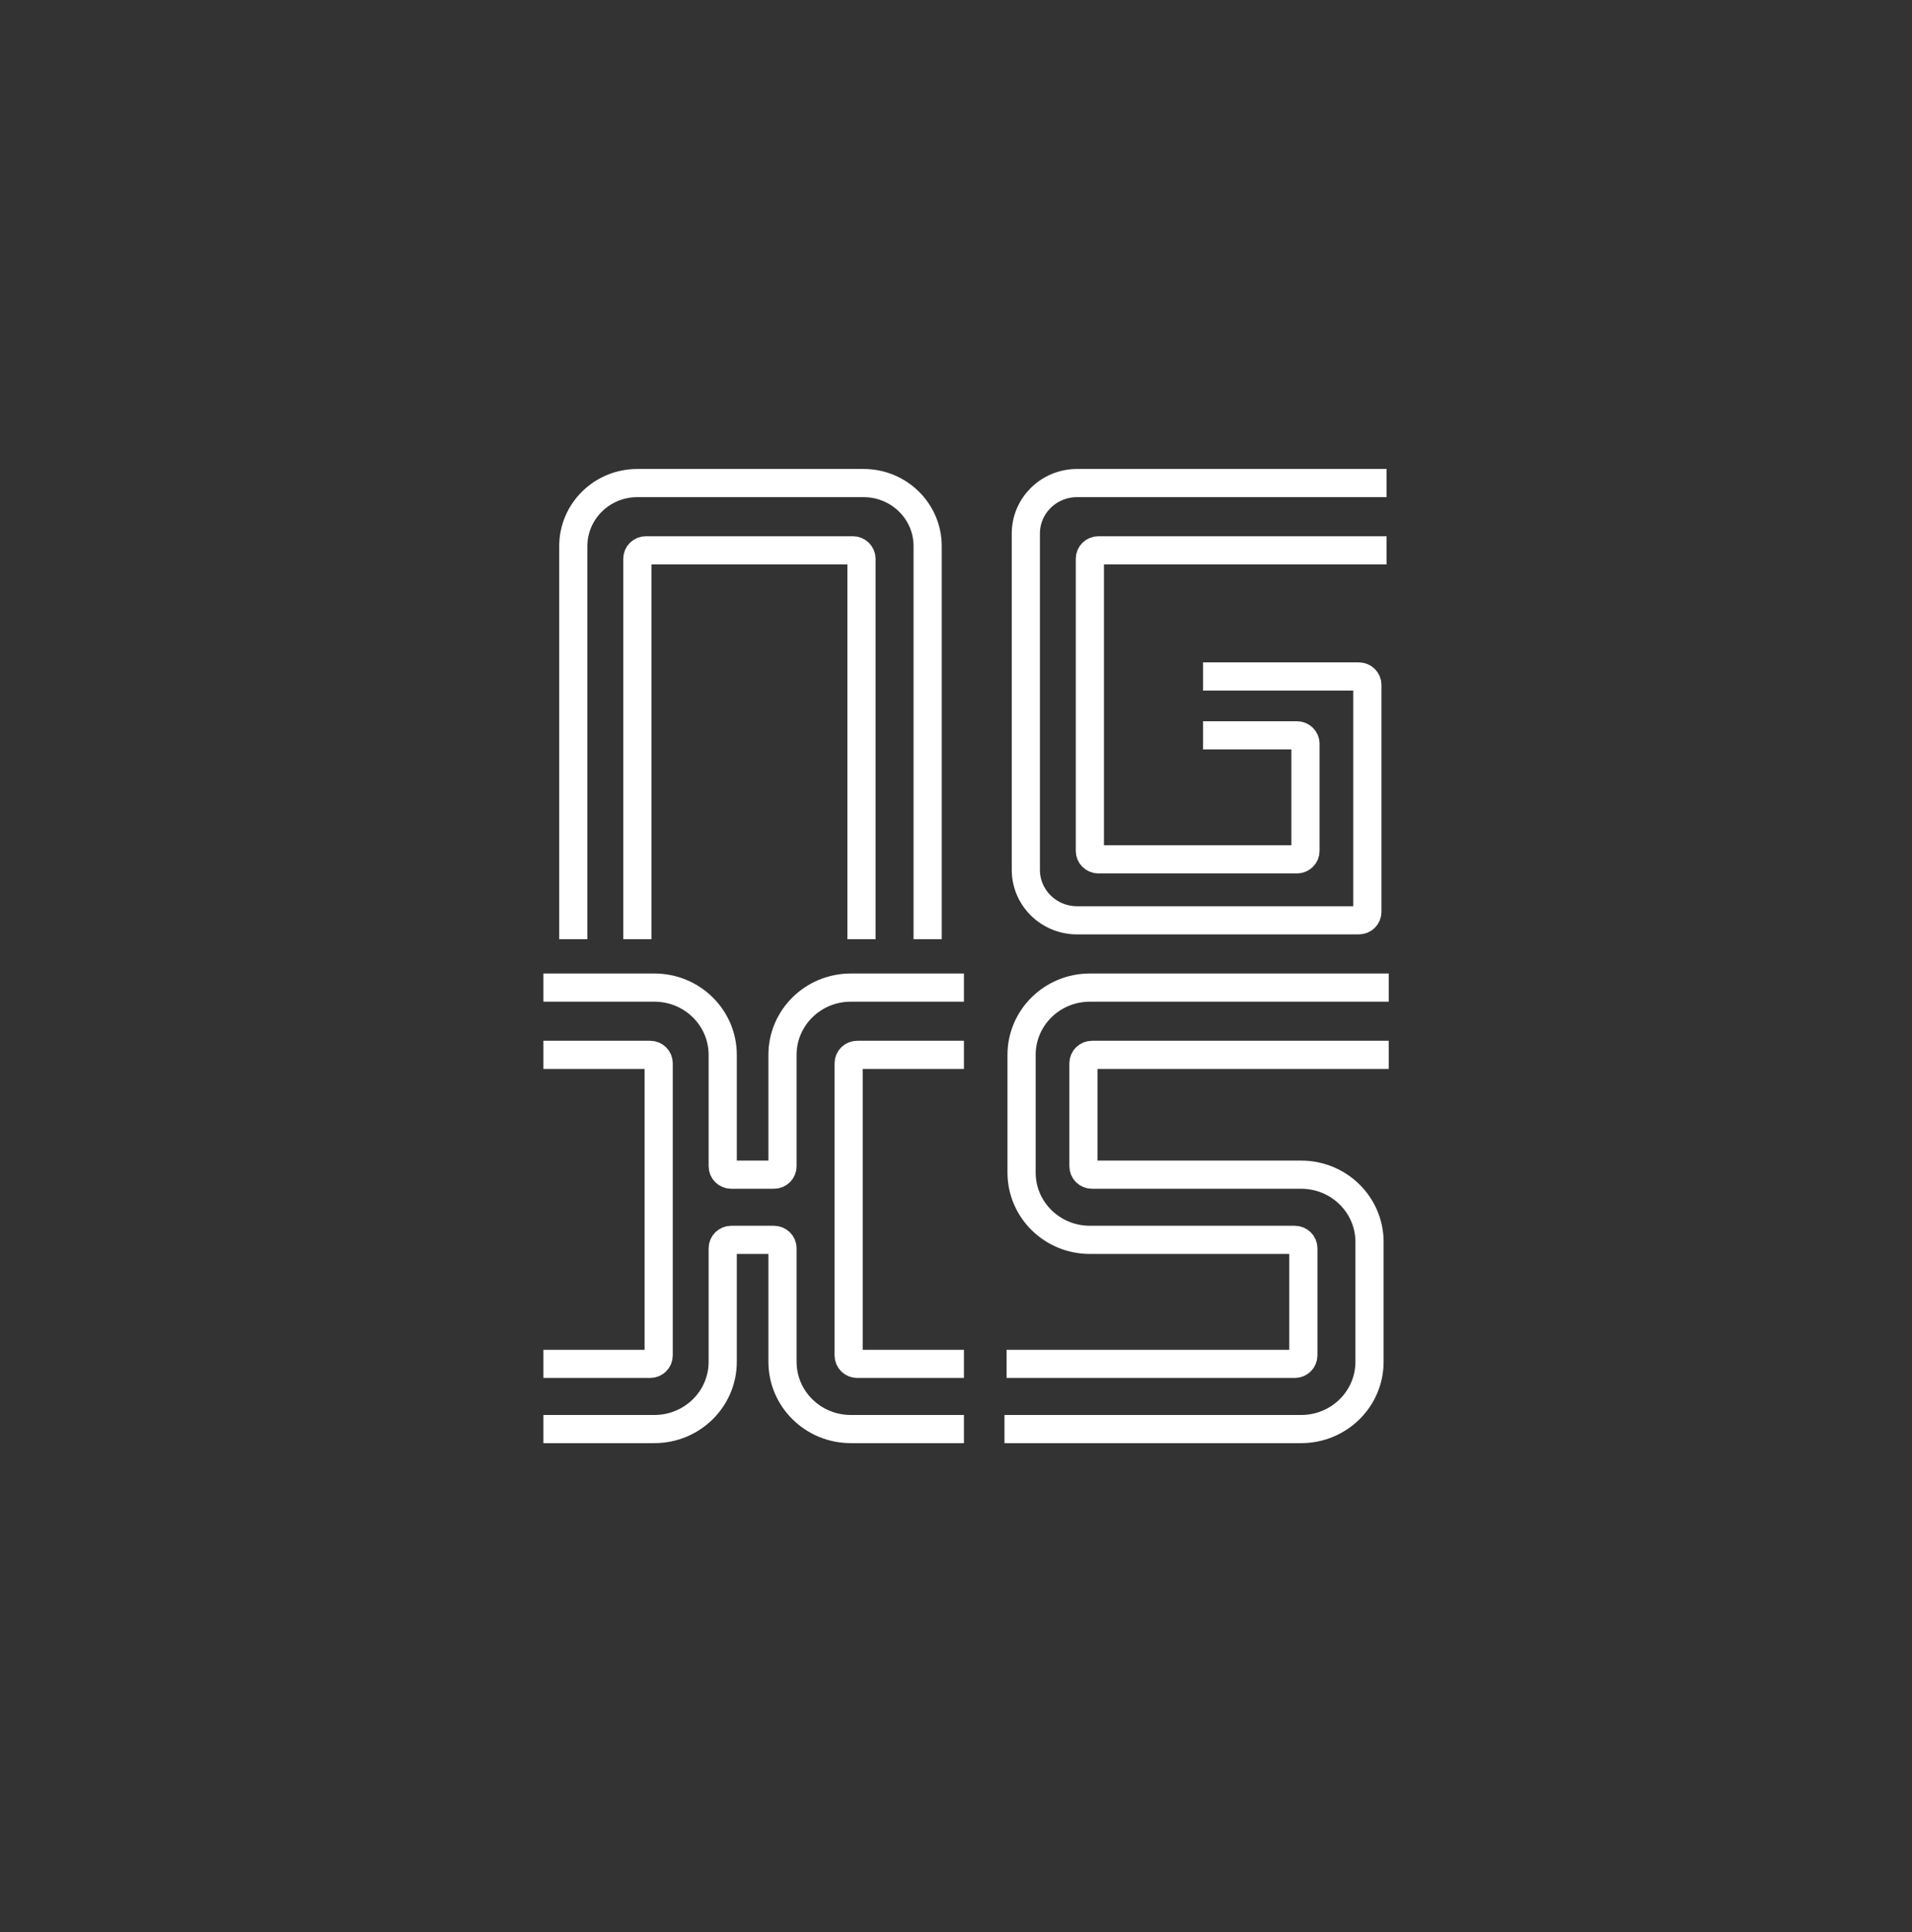 <svg width="95" height="96" viewBox="0 0 95 96" fill="none" xmlns="http://www.w3.org/2000/svg">
<rect x="0" y="0" width="95" height="96" fill="#333333" stroke="none"/>
<path d="M69 49.067H54.151C52.277 49.067 50.758 50.563 50.758 52.409V58.258C50.758 60.104 52.277 61.6 54.151 61.6H64.333C64.568 61.6 64.758 61.787 64.758 62.018V67.344C64.758 67.575 64.568 67.762 64.333 67.762H50.015M49.909 71H64.651C66.526 71 68.046 69.504 68.046 67.658V61.704C68.046 59.859 66.526 58.362 64.651 58.362H54.258C54.023 58.362 53.833 58.175 53.833 57.944V52.827C53.833 52.596 54.023 52.409 54.258 52.409H69M28.485 46.664V27.133C28.485 25.403 29.909 24 31.667 24H42.909C44.666 24 46.091 25.403 46.091 27.133V46.664M31.667 46.664V27.76C31.667 27.529 31.857 27.342 32.091 27.342H42.379C42.613 27.342 42.803 27.529 42.803 27.76V46.664M68.894 24H53.515C52.109 24 50.97 25.122 50.97 26.507V43.218C50.97 44.602 52.109 45.724 53.515 45.724H67.515C67.749 45.724 67.939 45.537 67.939 45.307V34.027C67.939 33.796 67.749 33.609 67.515 33.609H59.773M59.773 36.533H64.439C64.674 36.533 64.864 36.72 64.864 36.951V42.278C64.864 42.508 64.674 42.696 64.439 42.696H54.576C54.342 42.696 54.151 42.508 54.151 42.278V27.76C54.151 27.529 54.342 27.342 54.576 27.342H68.894M27 49.067H32.515C34.39 49.067 35.909 50.563 35.909 52.409V57.944C35.909 58.175 36.099 58.362 36.333 58.362H38.455C38.689 58.362 38.879 58.175 38.879 57.944V52.409C38.879 50.563 40.398 49.067 42.273 49.067H47.894M27 52.409H32.303C32.537 52.409 32.727 52.596 32.727 52.827V67.344C32.727 67.575 32.537 67.762 32.303 67.762H27M27 71H32.515C34.39 71 35.909 69.504 35.909 67.658V62.018C35.909 61.787 36.099 61.6 36.333 61.6H38.455C38.689 61.6 38.879 61.787 38.879 62.018V67.658C38.879 69.504 40.398 71 42.273 71H47.894M47.894 52.409H42.591C42.357 52.409 42.167 52.596 42.167 52.827V67.344C42.167 67.575 42.357 67.762 42.591 67.762H47.894" stroke="white" stroke-width="1.4"/>
</svg>
